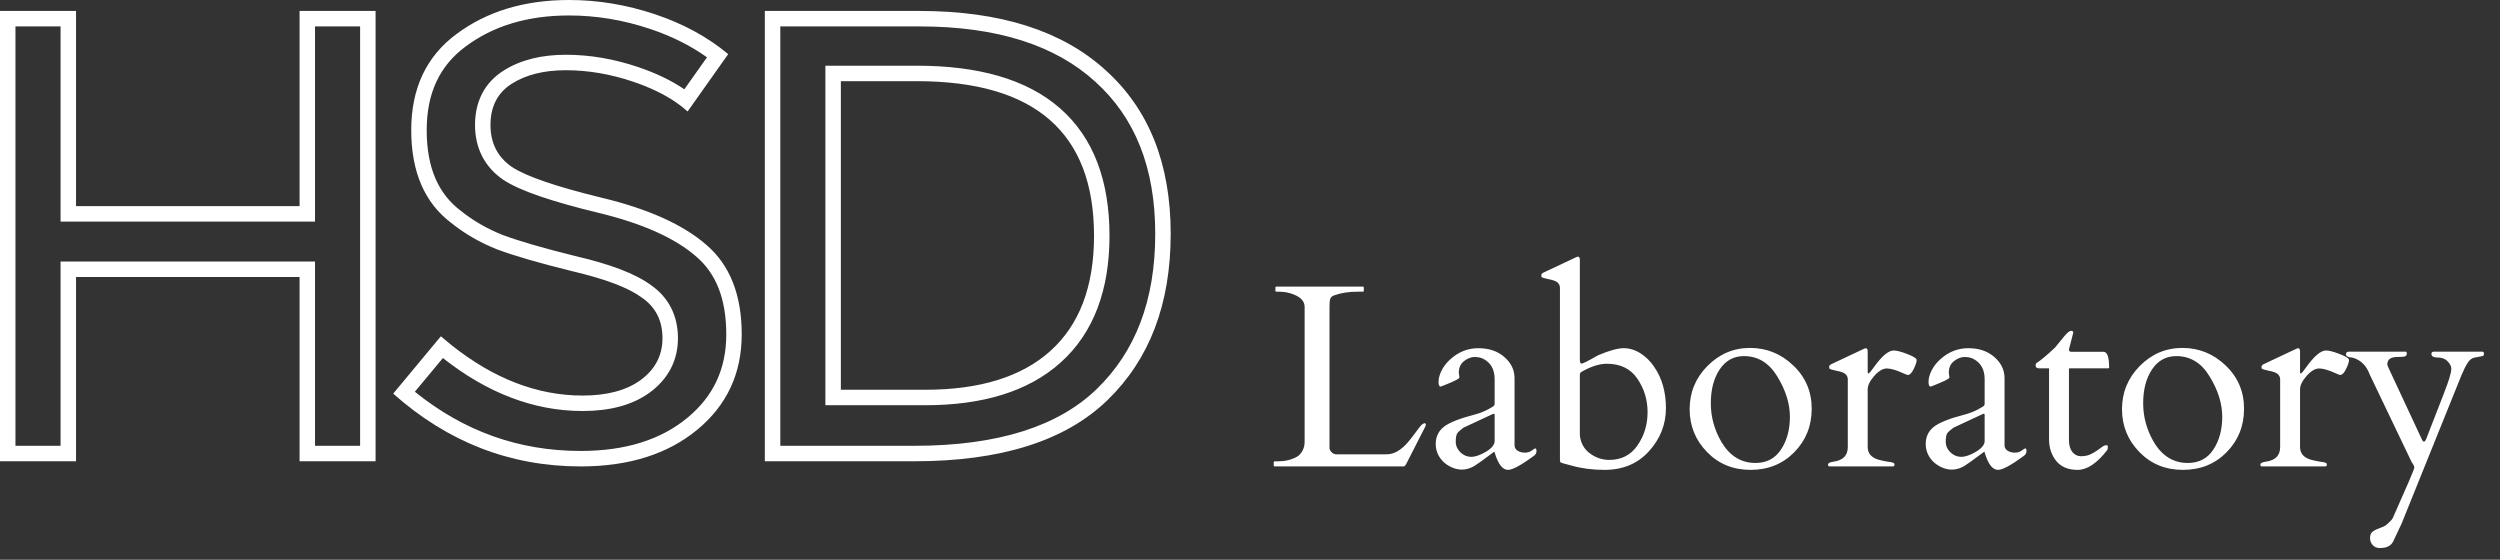 <svg width="134" height="30" viewBox="0 0 134 30" fill="none" xmlns="http://www.w3.org/2000/svg">
<rect x="0" y="0" width="134" height="30" fill="#333333" stroke="none"/>
<path fill-rule="evenodd" clip-rule="evenodd" d="M20.131 0.587H16.057V11.05H4.075V0.587H0V24.724H4.075V14.848H16.057V24.724H20.131V0.587ZM34.335 20.373C33.575 20.925 32.539 21.202 31.227 21.202C28.809 21.202 26.468 20.302 24.206 18.503C24.014 18.35 23.822 18.191 23.631 18.025L21.075 21.098C23.999 23.699 27.348 25 31.124 25C33.702 25 35.785 24.344 37.374 23.032C38.962 21.72 39.756 20.016 39.756 17.921C39.756 15.803 39.123 14.204 37.857 13.121C36.614 12.04 34.749 11.199 32.263 10.601C29.8 10.002 28.189 9.45 27.429 8.943C26.669 8.414 26.29 7.666 26.29 6.699C26.29 5.709 26.669 4.972 27.429 4.489C28.189 4.006 29.155 3.764 30.329 3.764C31.527 3.764 32.735 3.971 33.955 4.385C34.836 4.685 35.585 5.044 36.202 5.463C36.44 5.624 36.657 5.795 36.856 5.974L39.031 2.901C37.926 1.98 36.614 1.266 35.095 0.76C33.575 0.253 32.045 0 30.502 0C28.108 0 26.094 0.61 24.459 1.83C22.848 3.027 22.042 4.742 22.042 6.975C22.042 9.208 22.756 10.866 24.183 11.947C24.897 12.523 25.714 12.995 26.635 13.363C27.556 13.709 28.902 14.1 30.675 14.537C32.447 14.952 33.691 15.424 34.404 15.953C35.141 16.459 35.509 17.185 35.509 18.128C35.509 19.049 35.118 19.797 34.335 20.373ZM34.886 15.279C35.854 15.95 36.338 16.935 36.338 18.128C36.338 19.329 35.807 20.319 34.826 21.041L34.822 21.043C33.875 21.732 32.647 22.03 31.227 22.03C28.603 22.03 26.103 21.056 23.739 19.191L22.237 20.997C24.864 23.121 27.818 24.171 31.124 24.171C33.559 24.171 35.44 23.554 36.846 22.393C38.24 21.241 38.928 19.774 38.928 17.921C38.928 15.975 38.353 14.635 37.319 13.752L37.313 13.747C36.211 12.787 34.491 11.989 32.069 11.406L32.068 11.406C30.822 11.104 29.777 10.809 28.939 10.521C28.113 10.238 27.439 9.946 26.969 9.633L26.962 9.628L26.955 9.623C25.962 8.931 25.461 7.923 25.461 6.699C25.461 5.459 25.958 4.442 26.984 3.79C27.912 3.2 29.045 2.935 30.329 2.935C31.624 2.935 32.922 3.159 34.222 3.601C35.161 3.92 35.985 4.312 36.681 4.786L37.895 3.071C37.01 2.442 35.991 1.932 34.833 1.546C33.395 1.067 31.952 0.829 30.502 0.829C28.255 0.829 26.423 1.399 24.955 2.494L24.954 2.495C23.578 3.517 22.871 4.97 22.871 6.975C22.871 9.02 23.514 10.4 24.684 11.287L24.694 11.295L24.703 11.302C25.346 11.82 26.087 12.251 26.934 12.591C27.808 12.918 29.114 13.298 30.869 13.732C32.649 14.148 34.028 14.647 34.886 15.279ZM19.302 23.895V1.416H16.885V11.879H3.246V1.416H0.829V23.895H3.246V14.019H16.885V23.895H19.302ZM58.707 4.38L58.704 4.376C56.581 2.443 53.482 1.416 49.283 1.416H41.824V23.895H49.006C53.543 23.895 56.748 22.827 58.789 20.848C60.853 18.847 61.921 16.11 61.921 12.534C61.921 8.966 60.823 6.286 58.707 4.38ZM44.241 3.522H49.145C52.412 3.522 55.017 4.233 56.811 5.798C58.627 7.383 59.469 9.716 59.469 12.638C59.469 15.517 58.634 17.832 56.846 19.436L56.845 19.436C55.098 21.001 52.637 21.72 49.593 21.72H44.241V3.522ZM49.593 20.891C52.517 20.891 54.75 20.2 56.292 18.819C57.858 17.415 58.64 15.354 58.64 12.638C58.64 7.113 55.475 4.351 49.145 4.351H45.07V20.891H49.593ZM59.262 3.764C56.937 1.646 53.611 0.587 49.283 0.587H40.995V24.724H49.006C53.657 24.724 57.11 23.63 59.365 21.443C61.621 19.256 62.749 16.287 62.749 12.534C62.749 8.782 61.587 5.859 59.262 3.764Z" fill="white"/>
<path d="M68.328 25C68.292 25 68.273 24.982 68.273 24.945V24.781C68.273 24.745 68.292 24.727 68.328 24.727H68.492C68.884 24.727 69.226 24.645 69.518 24.48C69.636 24.412 69.734 24.307 69.811 24.166C69.889 24.02 69.928 23.858 69.928 23.681V16.448C69.928 16.166 69.745 15.949 69.381 15.799C69.126 15.69 68.855 15.635 68.567 15.635H68.417C68.38 15.635 68.362 15.617 68.362 15.58V15.416C68.362 15.38 68.38 15.361 68.417 15.361H73.045C73.081 15.361 73.1 15.38 73.1 15.416V15.58C73.1 15.617 73.081 15.635 73.045 15.635H72.751C72.282 15.635 71.867 15.701 71.507 15.833C71.402 15.87 71.334 15.931 71.302 16.018C71.274 16.1 71.261 16.243 71.261 16.448V24.029C71.27 24.107 71.311 24.18 71.384 24.248C71.457 24.316 71.539 24.351 71.63 24.351H74.33C74.736 24.351 75.134 24.111 75.526 23.633C75.631 23.505 75.761 23.337 75.916 23.127C76.071 22.913 76.167 22.792 76.203 22.765C76.349 22.655 76.422 22.658 76.422 22.771C76.422 22.799 76.415 22.826 76.401 22.854L75.369 24.877C75.328 24.959 75.28 25 75.226 25H68.328ZM81.18 23.872C81.18 23.991 81.234 24.086 81.344 24.159C81.458 24.227 81.588 24.262 81.733 24.262C81.879 24.262 82 24.225 82.096 24.152C82.196 24.075 82.264 24.036 82.301 24.036C82.337 24.036 82.356 24.086 82.356 24.186C82.356 24.282 82.31 24.364 82.219 24.433C81.535 24.934 81.073 25.185 80.831 25.185C80.539 25.185 80.302 24.881 80.12 24.275C80.106 24.23 80.095 24.209 80.086 24.214C79.521 24.638 79.165 24.893 79.019 24.98C78.646 25.194 78.27 25.228 77.892 25.082C77.518 24.936 77.247 24.695 77.078 24.357C76.996 24.184 76.955 24 76.955 23.804C76.955 23.416 77.099 23.109 77.386 22.881C77.673 22.653 78.22 22.434 79.026 22.225C79.3 22.152 79.544 22.058 79.758 21.944C79.972 21.83 80.084 21.758 80.093 21.726C80.106 21.694 80.113 21.664 80.113 21.637V20.324C80.113 19.809 79.913 19.447 79.512 19.237C79.38 19.169 79.22 19.135 79.033 19.135C78.851 19.135 78.664 19.208 78.473 19.354C78.286 19.499 78.192 19.707 78.192 19.976L78.227 20.242C78.199 20.297 78.035 20.388 77.734 20.516C77.434 20.643 77.26 20.712 77.215 20.721C77.142 20.721 77.106 20.634 77.106 20.461C77.106 20.283 77.158 20.087 77.263 19.873C77.368 19.659 77.516 19.463 77.707 19.285C78.154 18.87 78.664 18.663 79.238 18.663C79.812 18.663 80.28 18.823 80.64 19.142C81 19.456 81.18 19.832 81.18 20.27V23.872ZM78.028 23.674C78.028 23.893 78.113 24.084 78.281 24.248C78.45 24.408 78.641 24.487 78.856 24.487C79.074 24.487 79.338 24.396 79.648 24.214C79.958 24.027 80.113 23.836 80.113 23.64V22.252C80.113 22.202 80.102 22.177 80.079 22.177C80.056 22.177 80.04 22.179 80.031 22.184L78.445 22.922C78.281 23.04 78.17 23.141 78.11 23.223C78.056 23.305 78.028 23.455 78.028 23.674ZM84.68 19.278C84.68 19.42 84.712 19.49 84.775 19.49C84.844 19.49 85.135 19.342 85.65 19.046C86.252 18.791 86.71 18.663 87.024 18.663C87.339 18.663 87.64 18.754 87.927 18.936C88.214 19.119 88.458 19.358 88.658 19.654C89.082 20.265 89.294 21.006 89.294 21.876C89.294 22.746 88.991 23.517 88.385 24.186C87.783 24.852 86.988 25.185 85.999 25.185C85.356 25.185 84.764 25.107 84.222 24.952C84.062 24.907 83.925 24.87 83.811 24.843C83.702 24.815 83.641 24.788 83.627 24.761C83.618 24.729 83.613 24.692 83.613 24.651V15.437C83.613 15.245 83.508 15.113 83.299 15.04C83.208 15.008 83.11 14.983 83.005 14.965C82.9 14.942 82.816 14.921 82.752 14.903C82.693 14.885 82.654 14.869 82.636 14.855C82.622 14.837 82.615 14.803 82.615 14.753C82.615 14.698 82.649 14.653 82.718 14.616L84.461 13.796C84.516 13.769 84.55 13.755 84.564 13.755C84.641 13.755 84.68 13.81 84.68 13.919V19.278ZM86.129 19.497C85.723 19.497 85.268 19.643 84.762 19.935C84.707 19.966 84.68 20.021 84.68 20.099V23.332C84.725 23.747 84.905 24.07 85.22 24.303C85.534 24.535 85.878 24.651 86.252 24.651C86.908 24.651 87.414 24.392 87.769 23.872C88.13 23.352 88.31 22.76 88.31 22.095C88.31 21.429 88.127 20.83 87.763 20.297C87.398 19.764 86.853 19.497 86.129 19.497ZM90.565 21.931C90.565 21.033 90.882 20.263 91.516 19.62C92.154 18.973 92.917 18.649 93.806 18.649C94.694 18.649 95.467 18.964 96.123 19.593C96.779 20.217 97.107 20.99 97.107 21.91C97.107 22.831 96.795 23.608 96.171 24.241C95.551 24.87 94.772 25.185 93.833 25.185C92.894 25.185 92.115 24.866 91.495 24.227C90.875 23.59 90.565 22.824 90.565 21.931ZM92.268 23.688C92.714 24.439 93.323 24.815 94.093 24.815C94.69 24.815 95.145 24.576 95.46 24.098C95.779 23.619 95.939 23.031 95.939 22.334C95.939 21.637 95.715 20.921 95.269 20.188C94.826 19.454 94.23 19.087 93.478 19.087C92.926 19.087 92.491 19.326 92.172 19.805C91.857 20.279 91.7 20.883 91.7 21.616C91.7 22.345 91.889 23.036 92.268 23.688ZM102.262 20.099C102.207 20.09 102.127 20.06 102.022 20.01C101.644 19.837 101.348 19.75 101.134 19.75C100.92 19.75 100.694 19.884 100.457 20.153C100.225 20.418 100.108 20.657 100.108 20.871V23.961C100.108 24.303 100.307 24.531 100.703 24.645C100.876 24.69 101.038 24.724 101.188 24.747C101.339 24.765 101.435 24.784 101.476 24.802C101.521 24.82 101.544 24.856 101.544 24.911C101.544 24.961 101.521 24.991 101.476 25H98.051C98.005 24.991 97.982 24.959 97.982 24.904C97.982 24.822 98.09 24.768 98.304 24.74C98.796 24.667 99.042 24.408 99.042 23.961V20.345C99.042 20.153 98.937 20.021 98.728 19.948C98.636 19.916 98.538 19.891 98.434 19.873C98.329 19.85 98.245 19.83 98.181 19.811C98.121 19.793 98.083 19.777 98.064 19.764C98.051 19.745 98.044 19.711 98.044 19.661C98.044 19.606 98.078 19.561 98.147 19.524L99.89 18.704C99.944 18.677 99.978 18.663 99.992 18.663C100.07 18.663 100.108 18.718 100.108 18.827V19.935C100.108 19.989 100.122 20.017 100.149 20.017C100.186 20.017 100.279 19.91 100.43 19.695C100.863 19.089 101.22 18.786 101.503 18.786C101.662 18.786 101.906 18.85 102.234 18.977C102.567 19.105 102.733 19.212 102.733 19.299C102.733 19.404 102.681 19.563 102.576 19.777C102.471 19.991 102.367 20.099 102.262 20.099ZM107.443 23.872C107.443 23.991 107.498 24.086 107.607 24.159C107.721 24.227 107.851 24.262 107.997 24.262C108.143 24.262 108.264 24.225 108.359 24.152C108.46 24.075 108.528 24.036 108.564 24.036C108.601 24.036 108.619 24.086 108.619 24.186C108.619 24.282 108.574 24.364 108.482 24.433C107.799 24.934 107.336 25.185 107.095 25.185C106.803 25.185 106.566 24.881 106.384 24.275C106.37 24.23 106.359 24.209 106.35 24.214C105.785 24.638 105.429 24.893 105.283 24.98C104.91 25.194 104.534 25.228 104.155 25.082C103.782 24.936 103.51 24.695 103.342 24.357C103.26 24.184 103.219 24 103.219 23.804C103.219 23.416 103.362 23.109 103.649 22.881C103.937 22.653 104.483 22.434 105.29 22.225C105.563 22.152 105.807 22.058 106.021 21.944C106.236 21.83 106.347 21.758 106.356 21.726C106.37 21.694 106.377 21.664 106.377 21.637V20.324C106.377 19.809 106.176 19.447 105.775 19.237C105.643 19.169 105.484 19.135 105.297 19.135C105.115 19.135 104.928 19.208 104.736 19.354C104.549 19.499 104.456 19.707 104.456 19.976L104.49 20.242C104.463 20.297 104.299 20.388 103.998 20.516C103.697 20.643 103.524 20.712 103.479 20.721C103.406 20.721 103.369 20.634 103.369 20.461C103.369 20.283 103.422 20.087 103.526 19.873C103.631 19.659 103.779 19.463 103.971 19.285C104.417 18.87 104.928 18.663 105.502 18.663C106.076 18.663 106.543 18.823 106.903 19.142C107.263 19.456 107.443 19.832 107.443 20.27V23.872ZM104.292 23.674C104.292 23.893 104.376 24.084 104.545 24.248C104.714 24.408 104.905 24.487 105.119 24.487C105.338 24.487 105.602 24.396 105.912 24.214C106.222 24.027 106.377 23.836 106.377 23.64V22.252C106.377 22.202 106.366 22.177 106.343 22.177C106.32 22.177 106.304 22.179 106.295 22.184L104.709 22.922C104.545 23.04 104.433 23.141 104.374 23.223C104.319 23.305 104.292 23.455 104.292 23.674ZM110.937 19.743C110.909 19.743 110.896 19.764 110.896 19.805V23.578C110.896 23.852 110.955 24.066 111.073 24.221C111.196 24.376 111.351 24.453 111.538 24.453C111.725 24.453 111.887 24.424 112.023 24.364C112.165 24.3 112.285 24.232 112.386 24.159C112.491 24.086 112.584 24.02 112.666 23.961C112.748 23.897 112.821 23.865 112.885 23.865C112.949 23.865 112.98 23.881 112.98 23.913C112.98 24.023 112.969 24.093 112.946 24.125C112.399 24.831 111.871 25.185 111.36 25.185C110.854 25.185 110.472 25.025 110.212 24.706C109.957 24.383 109.829 23.997 109.829 23.551V19.743H109.316C109.189 19.743 109.12 19.702 109.111 19.62C109.107 19.538 109.12 19.486 109.152 19.463C109.394 19.308 109.727 19.03 110.15 18.629C110.196 18.579 110.257 18.504 110.335 18.403C110.412 18.303 110.524 18.166 110.67 17.993C110.82 17.82 110.934 17.733 111.012 17.733C111.089 17.733 111.128 17.765 111.128 17.829C111.128 17.838 111.05 18.137 110.896 18.725C110.896 18.807 110.932 18.85 111.005 18.855H112.748C112.949 18.855 113.049 19.137 113.049 19.702C113.049 19.73 113.031 19.743 112.994 19.743H110.937ZM113.739 21.931C113.739 21.033 114.056 20.263 114.689 19.62C115.327 18.973 116.091 18.649 116.979 18.649C117.868 18.649 118.641 18.964 119.297 19.593C119.953 20.217 120.281 20.99 120.281 21.91C120.281 22.831 119.969 23.608 119.345 24.241C118.725 24.87 117.946 25.185 117.007 25.185C116.068 25.185 115.289 24.866 114.669 24.227C114.049 23.59 113.739 22.824 113.739 21.931ZM115.441 23.688C115.888 24.439 116.496 24.815 117.267 24.815C117.864 24.815 118.319 24.576 118.634 24.098C118.953 23.619 119.112 23.031 119.112 22.334C119.112 21.637 118.889 20.921 118.442 20.188C118 19.454 117.403 19.087 116.651 19.087C116.1 19.087 115.665 19.326 115.346 19.805C115.031 20.279 114.874 20.883 114.874 21.616C114.874 22.345 115.063 23.036 115.441 23.688ZM125.436 20.099C125.381 20.09 125.301 20.06 125.196 20.01C124.818 19.837 124.522 19.75 124.308 19.75C124.093 19.75 123.868 19.884 123.631 20.153C123.398 20.418 123.282 20.657 123.282 20.871V23.961C123.282 24.303 123.48 24.531 123.877 24.645C124.05 24.69 124.212 24.724 124.362 24.747C124.513 24.765 124.608 24.784 124.649 24.802C124.695 24.82 124.718 24.856 124.718 24.911C124.718 24.961 124.695 24.991 124.649 25H121.225C121.179 24.991 121.156 24.959 121.156 24.904C121.156 24.822 121.263 24.768 121.478 24.74C121.97 24.667 122.216 24.408 122.216 23.961V20.345C122.216 20.153 122.111 20.021 121.901 19.948C121.81 19.916 121.712 19.891 121.607 19.873C121.503 19.85 121.418 19.83 121.354 19.811C121.295 19.793 121.257 19.777 121.238 19.764C121.225 19.745 121.218 19.711 121.218 19.661C121.218 19.606 121.252 19.561 121.32 19.524L123.063 18.704C123.118 18.677 123.152 18.663 123.166 18.663C123.243 18.663 123.282 18.718 123.282 18.827V19.935C123.282 19.989 123.296 20.017 123.323 20.017C123.36 20.017 123.453 19.91 123.604 19.695C124.036 19.089 124.394 18.786 124.677 18.786C124.836 18.786 125.08 18.85 125.408 18.977C125.741 19.105 125.907 19.212 125.907 19.299C125.907 19.404 125.855 19.563 125.75 19.777C125.645 19.991 125.54 20.099 125.436 20.099ZM133.064 18.848C133.115 18.861 133.14 18.893 133.14 18.943C133.14 18.994 133.135 19.028 133.126 19.046C133.117 19.06 133.094 19.073 133.058 19.087C133.026 19.096 132.978 19.105 132.914 19.114C132.855 19.123 132.759 19.142 132.627 19.169C132.495 19.192 132.376 19.283 132.271 19.442C132.167 19.602 132.055 19.823 131.937 20.105L128.724 28.069L128.279 29.013C128.165 29.254 127.926 29.375 127.562 29.375C127.402 29.375 127.274 29.323 127.179 29.218C127.083 29.113 127.035 28.988 127.035 28.842C127.035 28.701 127.069 28.596 127.138 28.527C127.211 28.463 127.295 28.411 127.391 28.37C127.486 28.329 127.584 28.29 127.685 28.254C127.789 28.222 127.906 28.145 128.033 28.021C128.161 27.903 128.236 27.814 128.259 27.755C129.024 26.041 129.407 25.146 129.407 25.068C129.407 24.991 129.362 24.895 129.271 24.781L127.015 20.071C126.846 19.611 126.557 19.315 126.146 19.183C126.115 19.174 126.076 19.167 126.03 19.162C125.839 19.144 125.743 19.087 125.743 18.991C125.743 18.895 125.798 18.848 125.907 18.848H128.949C128.986 18.848 129.004 18.884 129.004 18.957C129.004 19.025 128.972 19.073 128.908 19.101C128.844 19.123 128.703 19.135 128.484 19.135C128.133 19.135 127.958 19.271 127.958 19.545L128.02 19.709L129.79 23.503C129.881 23.735 129.972 23.729 130.063 23.482C130.073 23.46 130.13 23.311 130.234 23.038C130.854 21.466 131.201 20.557 131.273 20.311C131.351 20.064 131.39 19.88 131.39 19.757C131.39 19.634 131.324 19.504 131.191 19.367C131.064 19.23 130.886 19.162 130.658 19.162C130.435 19.162 130.323 19.096 130.323 18.964C130.323 18.886 130.373 18.848 130.474 18.848H133.064Z" fill="white"/>
</svg>
